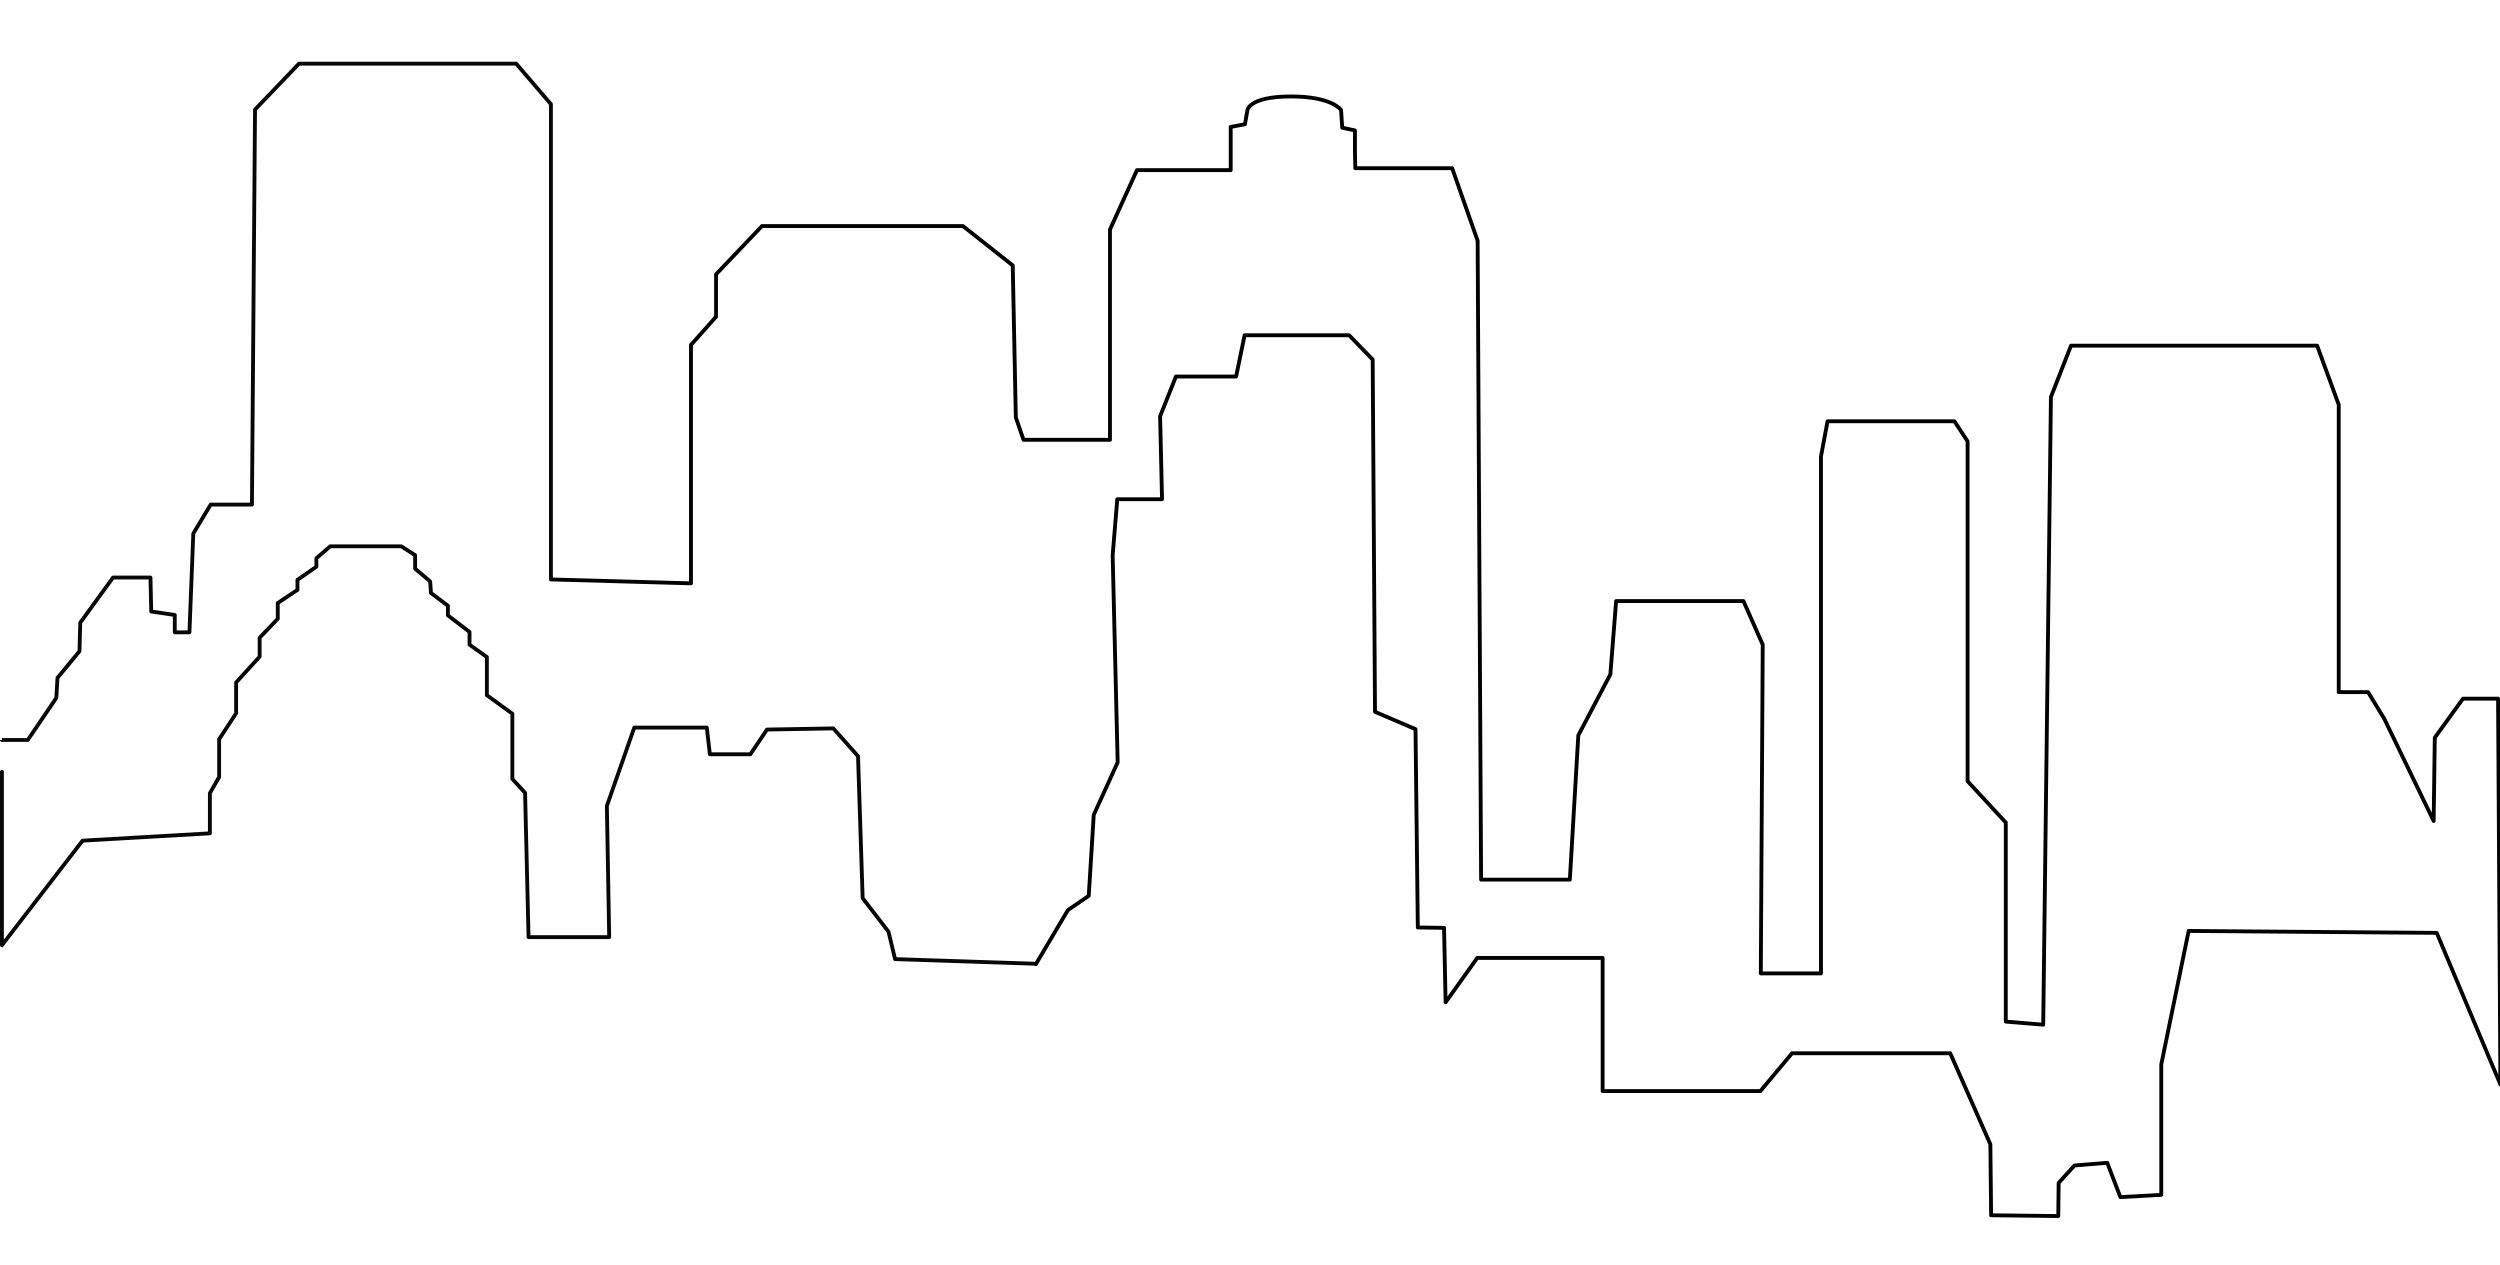 <?xml version="1.0" encoding="utf-8"?>
<!-- Generator: Adobe Illustrator 27.0.0, SVG Export Plug-In . SVG Version: 6.00 Build 0)  -->
<svg version="1.1" id="skyline" xmlns="http://www.w3.org/2000/svg" xmlns:xlink="http://www.w3.org/1999/xlink" x="0px" y="0px"
	 viewBox="0 0 648 328" style="enable-background:new 0 0 648 328;" xml:space="preserve">
<style type="text/css">
	.st0{clip-path:url(#SVGID_00000084489077467061659930000011913556179868083129_);}
	.st1{fill:none;stroke:#231F20;stroke-linecap:round;stroke-linejoin:round;}
	.st2{fill:none;stroke:#070707;stroke-linecap:round;stroke-linejoin:round;}
	.st3{fill:none;stroke:#000000;stroke-linecap:round;stroke-linejoin:round;}
</style>
<g>
	<g>
		<g>
			<g>
				<defs>
					<rect id="SVGID_1_" y="-104" width="648" height="432"/>
				</defs>
				<clipPath id="SVGID_00000053518159533416721280000005273132855767155371_">
					<use xlink:href="#SVGID_1_"  style="overflow:visible;"/>
				</clipPath>
				<g id="Mask_Group_2" style="clip-path:url(#SVGID_00000053518159533416721280000005273132855767155371_);">
					<path id="Path_678_00000085966199226225854520000005052352078059700893_" class="st1" d="M15.2,327.9"/>
					<path id="Path_678_00000017512148530669343360000004666318350710685348_" class="st2" d="M268.3,249.8l-36.3-1.2l-1.7-7.1
						l-6.7-8.7l-1.2-36.8l-6.4-7.2l-17.2,0.3l-4.3,6.4H184l-0.8-6.9h-18.8l-7.1,20.3l0.6,34H137l-0.9-37.4l-3.3-3.6V185l-6.6-4.8
						v-9.9l-4.5-3.2v-3.3l-5.6-4.3V157l-4.4-3.3l-0.2-3l-3.9-3.3v-3.5l-3.6-2.3H85.6l-3.6,3.1v2.2l-4.9,3.4v2.6l-5.1,3.4v4.1
						l-4.7,4.9v4.9l-6.1,6.7v8l-4.4,6.7v9.8l-2.4,4.2V216l-33,1.9L0.5,245c0,0,0-53.3,0-53.2h6.7l7.4-10.9l0.3-5.2l5.7-6.9l0.2-7.4
						l8.5-11.7H39l0.2,8.8l6.1,0.9v4.5h3.8l1-25.6l4.5-7.5h10.7l0.8-102.4l11.4-11.9h56.3l9,10.5v123.2"/>
					<path id="Path_680_00000125599675436072960890000008651904722763960254_" class="st3" d="M143.1,150.2l36,1V89.4l6.5-7.3v-11
						l11.9-12.5h52.1l12.9,10.2l0.8,39.4l2,5.8h22.4V59.5l7-15.4H319V32.9l3.7-0.7l0.6-3.5c0,0,0.1-3.7,11.4-3.7
						c10.6,0,12.9,3.5,12.9,3.5l0.3,4.6l3.3,0.7v5.6l0.1,4.2h25.1l6.6,18.8l0.9,165.6h23l2.2-37.4l8.3-15.8l1.5-19h33l5,11.3
						l-0.5,85.2H472v-134l1.7-9.1h32.9l3.4,5.2v88.1l9.9,10.7v51.6l9.7,0.8l2-162.7l5.2-13.3h63.8l5.6,15.3v74.5h7.6l4.2,6.9
						l12.8,26.5l0.3-21.6l7.3-10.1h9.1l0.6,100l-16.5-39.3l-64.3-0.5l-7.1,34.6v33.8l-10.6,0.6l-3.4-8.9l-8.5,0.7l-4.1,4.5l-0.1,8.6
						l-17.4-0.2l-0.2-18.4L505.5,273h-41l-8.2,9.8h-40.9v-34.5h-32.5l-8.2,11.5l-0.4-19.3l-6.8-0.1l-0.6-51.4l-10.5-4.5l-0.6-91.3
						l-6.1-6.3h-27.1l-2.2,10.7h-15.6l-4.1,10.3l0.5,21.5h-11.6l-1.2,14.5l1.3,53.7l-6.2,13.6l-1.3,21l-5.4,3.7l-8.3,14"/>
				</g>
			</g>
		</g>
	</g>
</g>
</svg>
